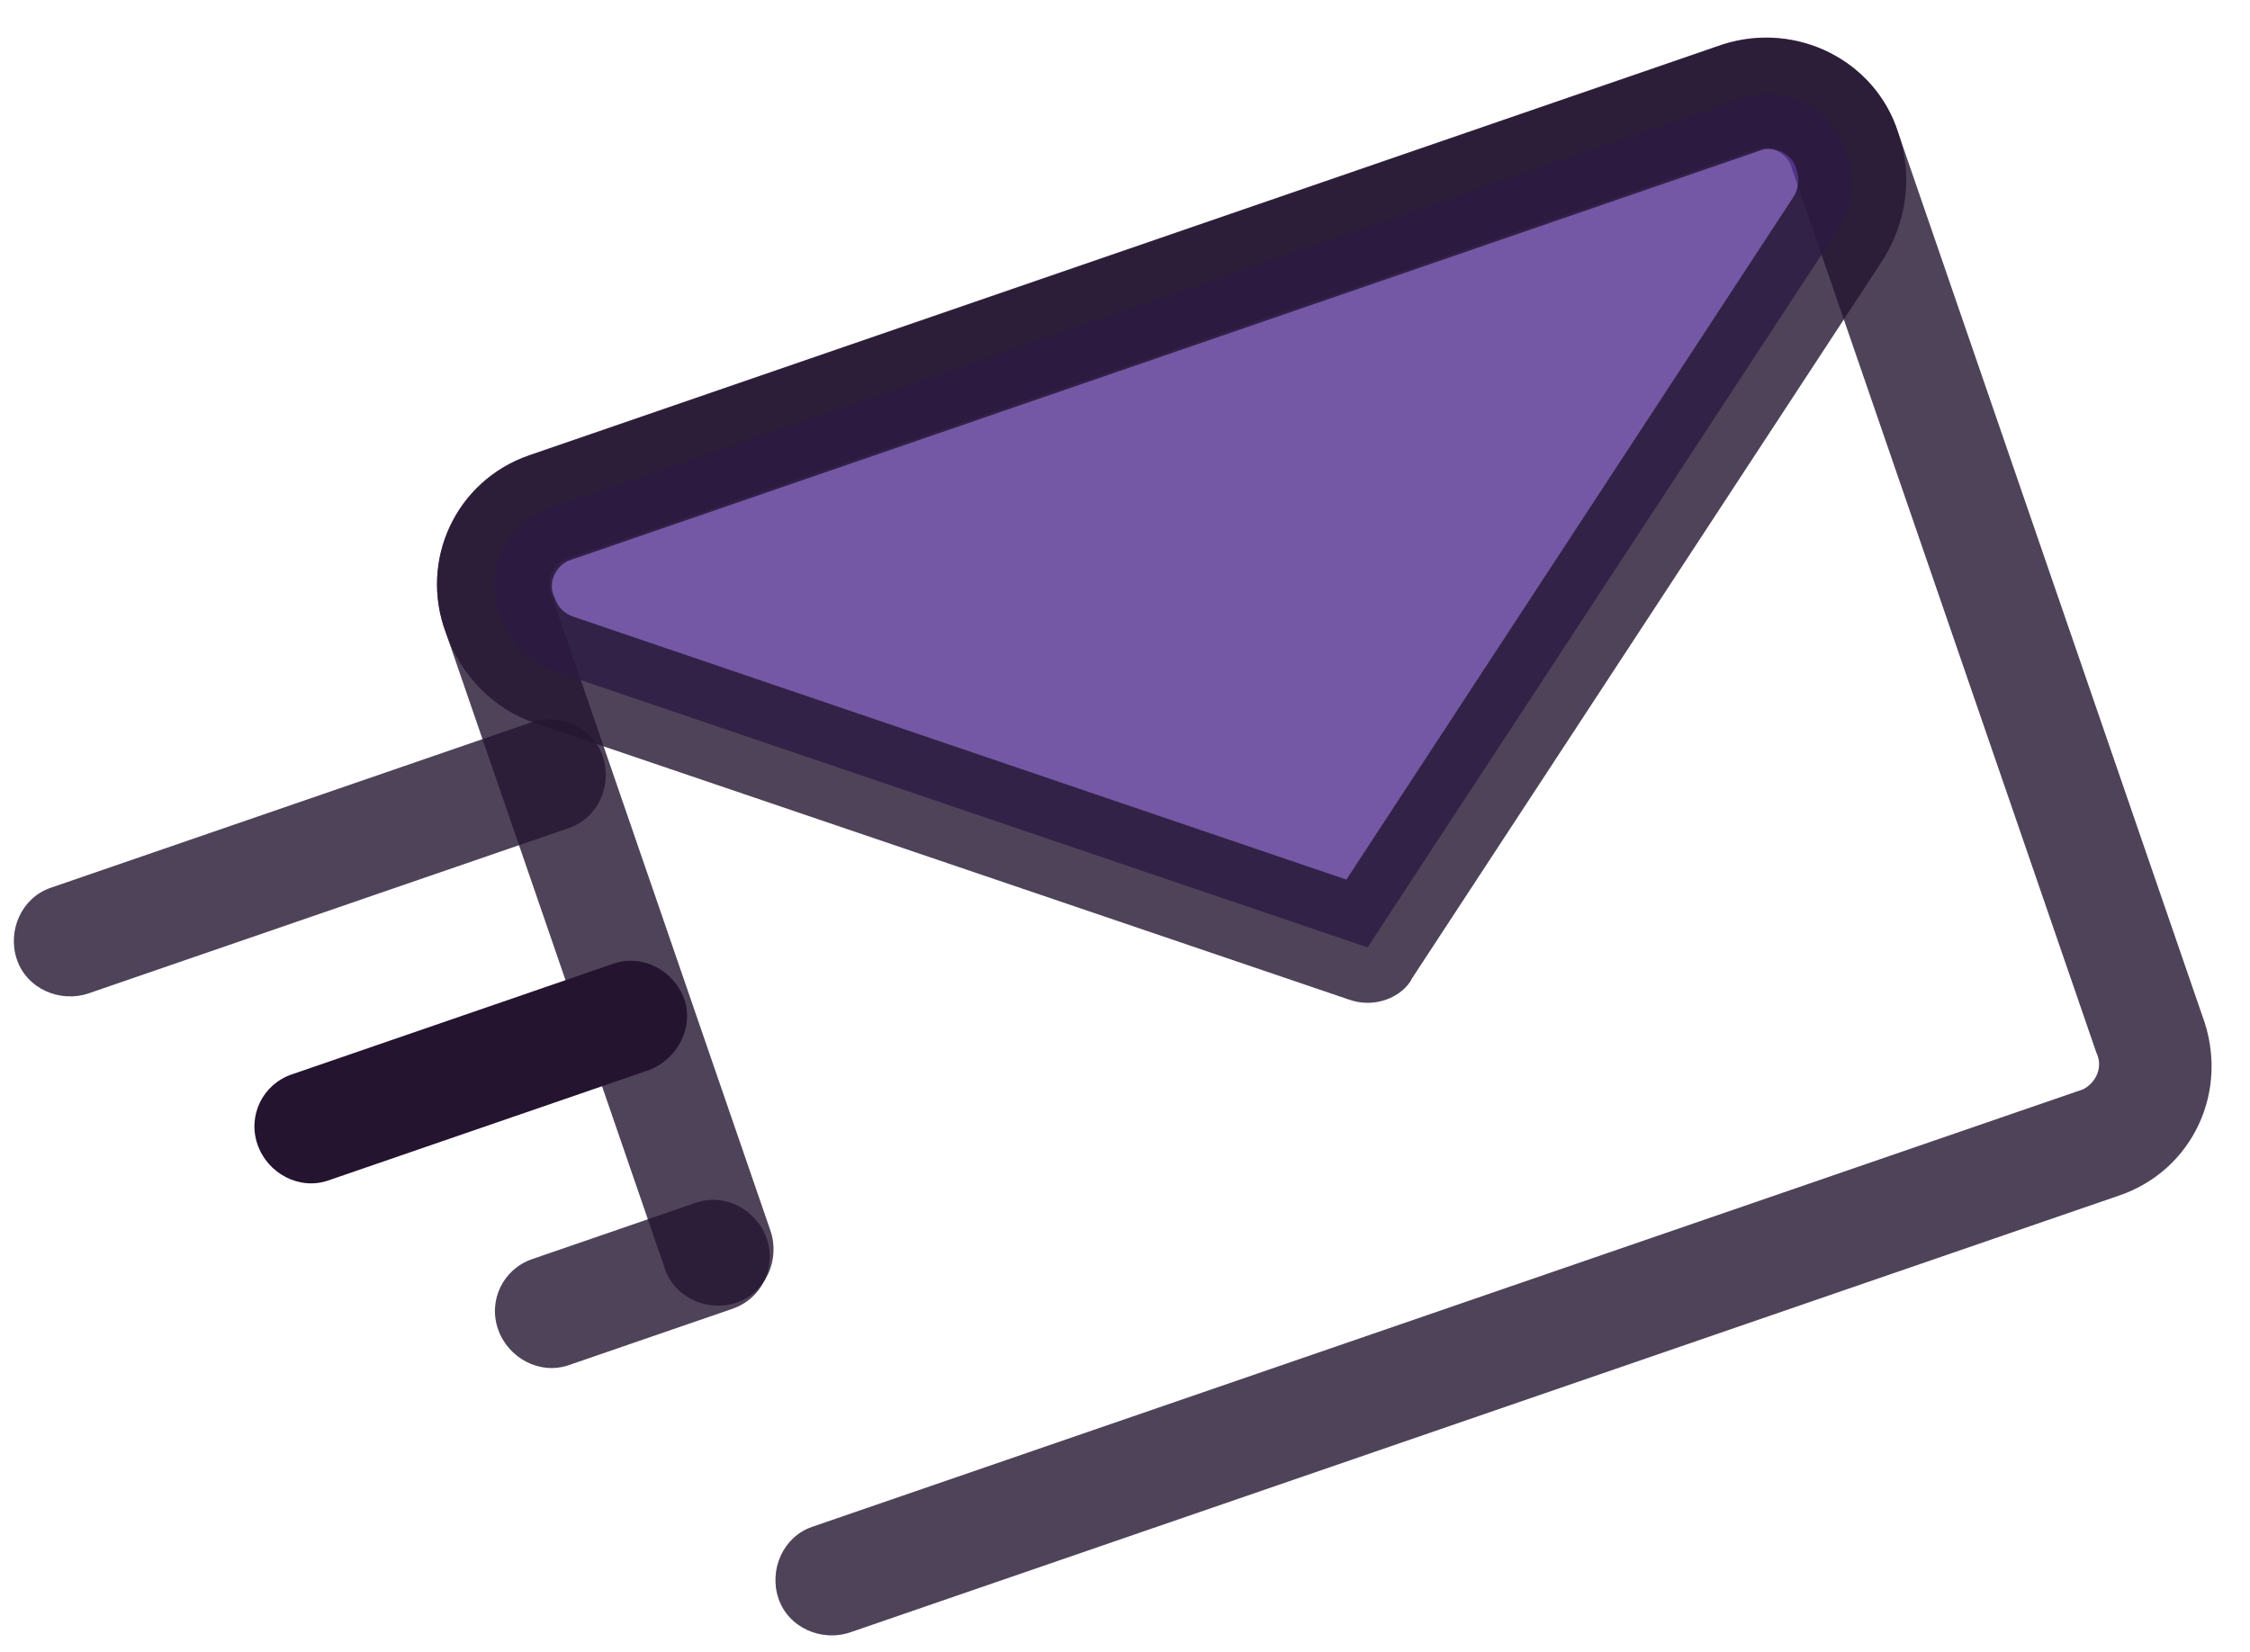 <?xml version="1.0" encoding="utf-8"?>
<!-- Generator: Adobe Illustrator 21.0.0, SVG Export Plug-In . SVG Version: 6.00 Build 0)  -->
<svg version="1.1" id="Layer_1" xmlns="http://www.w3.org/2000/svg" xmlns:xlink="http://www.w3.org/1999/xlink" x="0px" y="0px"
	 viewBox="0 0 110.3 81" style="enable-background:new 0 0 110.3 81;" xml:space="preserve">
<style type="text/css">
	.st0{fill:#241430;}
	.st1{fill:#522F8F;}
</style>
<g id="message-1" transform="translate(-15049.645 6198.752) rotate(-19)">
	<path id="Path_907" class="st0" d="M16327-872.1h-65.8c-1.5,0-2.8-1.2-2.8-2.7c0-1.5,1.2-2.8,2.7-2.8c0,0,0.1,0,0.1,0h65.8
		c0.7-0.1,1.3-0.7,1.2-1.5v-45.8c0.1-0.7-0.5-1.4-1.2-1.5h-61.9c-0.7,0.1-1.3,0.7-1.2,1.5v32.9c0,1.5-1.2,2.8-2.7,2.8
		c-1.5,0-2.8-1.2-2.8-2.7c0,0,0-0.1,0-0.1v-32.9c-0.1-3.8,2.9-6.9,6.7-6.9h61.9c3.8,0.1,6.8,3.2,6.7,6.9v45.8
		C16333.8-875.2,16330.8-872.1,16327-872.1z" fill="#241430" opacity="0.8"/>
	<path id="Path_908" class="st1" d="M16261.2-924.8L16261.2-924.8c0,1.3,0.6,2.6,1.6,3.4l33.3,25.8l33.3-25.8c1-0.8,1.6-2.1,1.6-3.4
		l0,0c0.1-2.3-1.7-4.1-4-4.2l-61.9,0C16262.9-929,16261.1-927.1,16261.2-924.8z" fill="#241430" opacity="0.8" />
	<g id="Group_504" transform="translate(0 103.719)">
		<path id="Path_909" class="st0" d="M16296.1-996.6c-0.6,0-1.2-0.2-1.7-0.6l-33.3-25.8c-1.7-1.3-2.7-3.4-2.7-5.6
			c-0.1-3.8,2.9-6.9,6.7-6.9h61.9c3.8,0.1,6.8,3.2,6.7,6.9c0,2.2-1,4.2-2.7,5.6l-33.3,25.8
			C16297.3-996.8,16296.7-996.6,16296.1-996.6z M16265.2-1030c-0.7,0.1-1.3,0.7-1.2,1.5c0,0.5,0.2,0.9,0.6,1.2l31.6,24.5l31.6-24.5
			c0.4-0.3,0.6-0.8,0.6-1.2c0.1-0.7-0.5-1.4-1.2-1.5L16265.2-1030z" fill="#241430" opacity="0.8"/>
		<path id="Path_910" class="st0" d="M16260.9-1017.6l-24.8,0c-1.5,0-2.8-1.2-2.8-2.7c0-1.5,1.2-2.8,2.7-2.8c0,0,0.1,0,0.1,0l24.8,0
			c1.5,0,2.8,1.2,2.8,2.7c0,1.5-1.2,2.8-2.7,2.8C16261-1017.6,16261-1017.6,16260.9-1017.6z" fill="#241430" opacity="0.8"/>
		<path id="Path_911" class="st0" d="M16260.9-1005.1h-16.7c-1.5,0-2.7-1.3-2.7-2.8c0-1.5,1.2-2.7,2.7-2.7h16.7
			c1.5,0,2.7,1.3,2.7,2.8C16263.6-1006.4,16262.4-1005.2,16260.9-1005.1z"/>
		<path id="Path_912" class="st0" d="M16260.9-992.7h-8.5c-1.5,0-2.7-1.3-2.7-2.8c0-1.5,1.2-2.7,2.7-2.7h8.5c1.5,0,2.7,1.3,2.7,2.8
			C16263.6-993.9,16262.4-992.7,16260.9-992.7z" fill="#241430" opacity="0.8"/>
	</g>
</g>
</svg>
